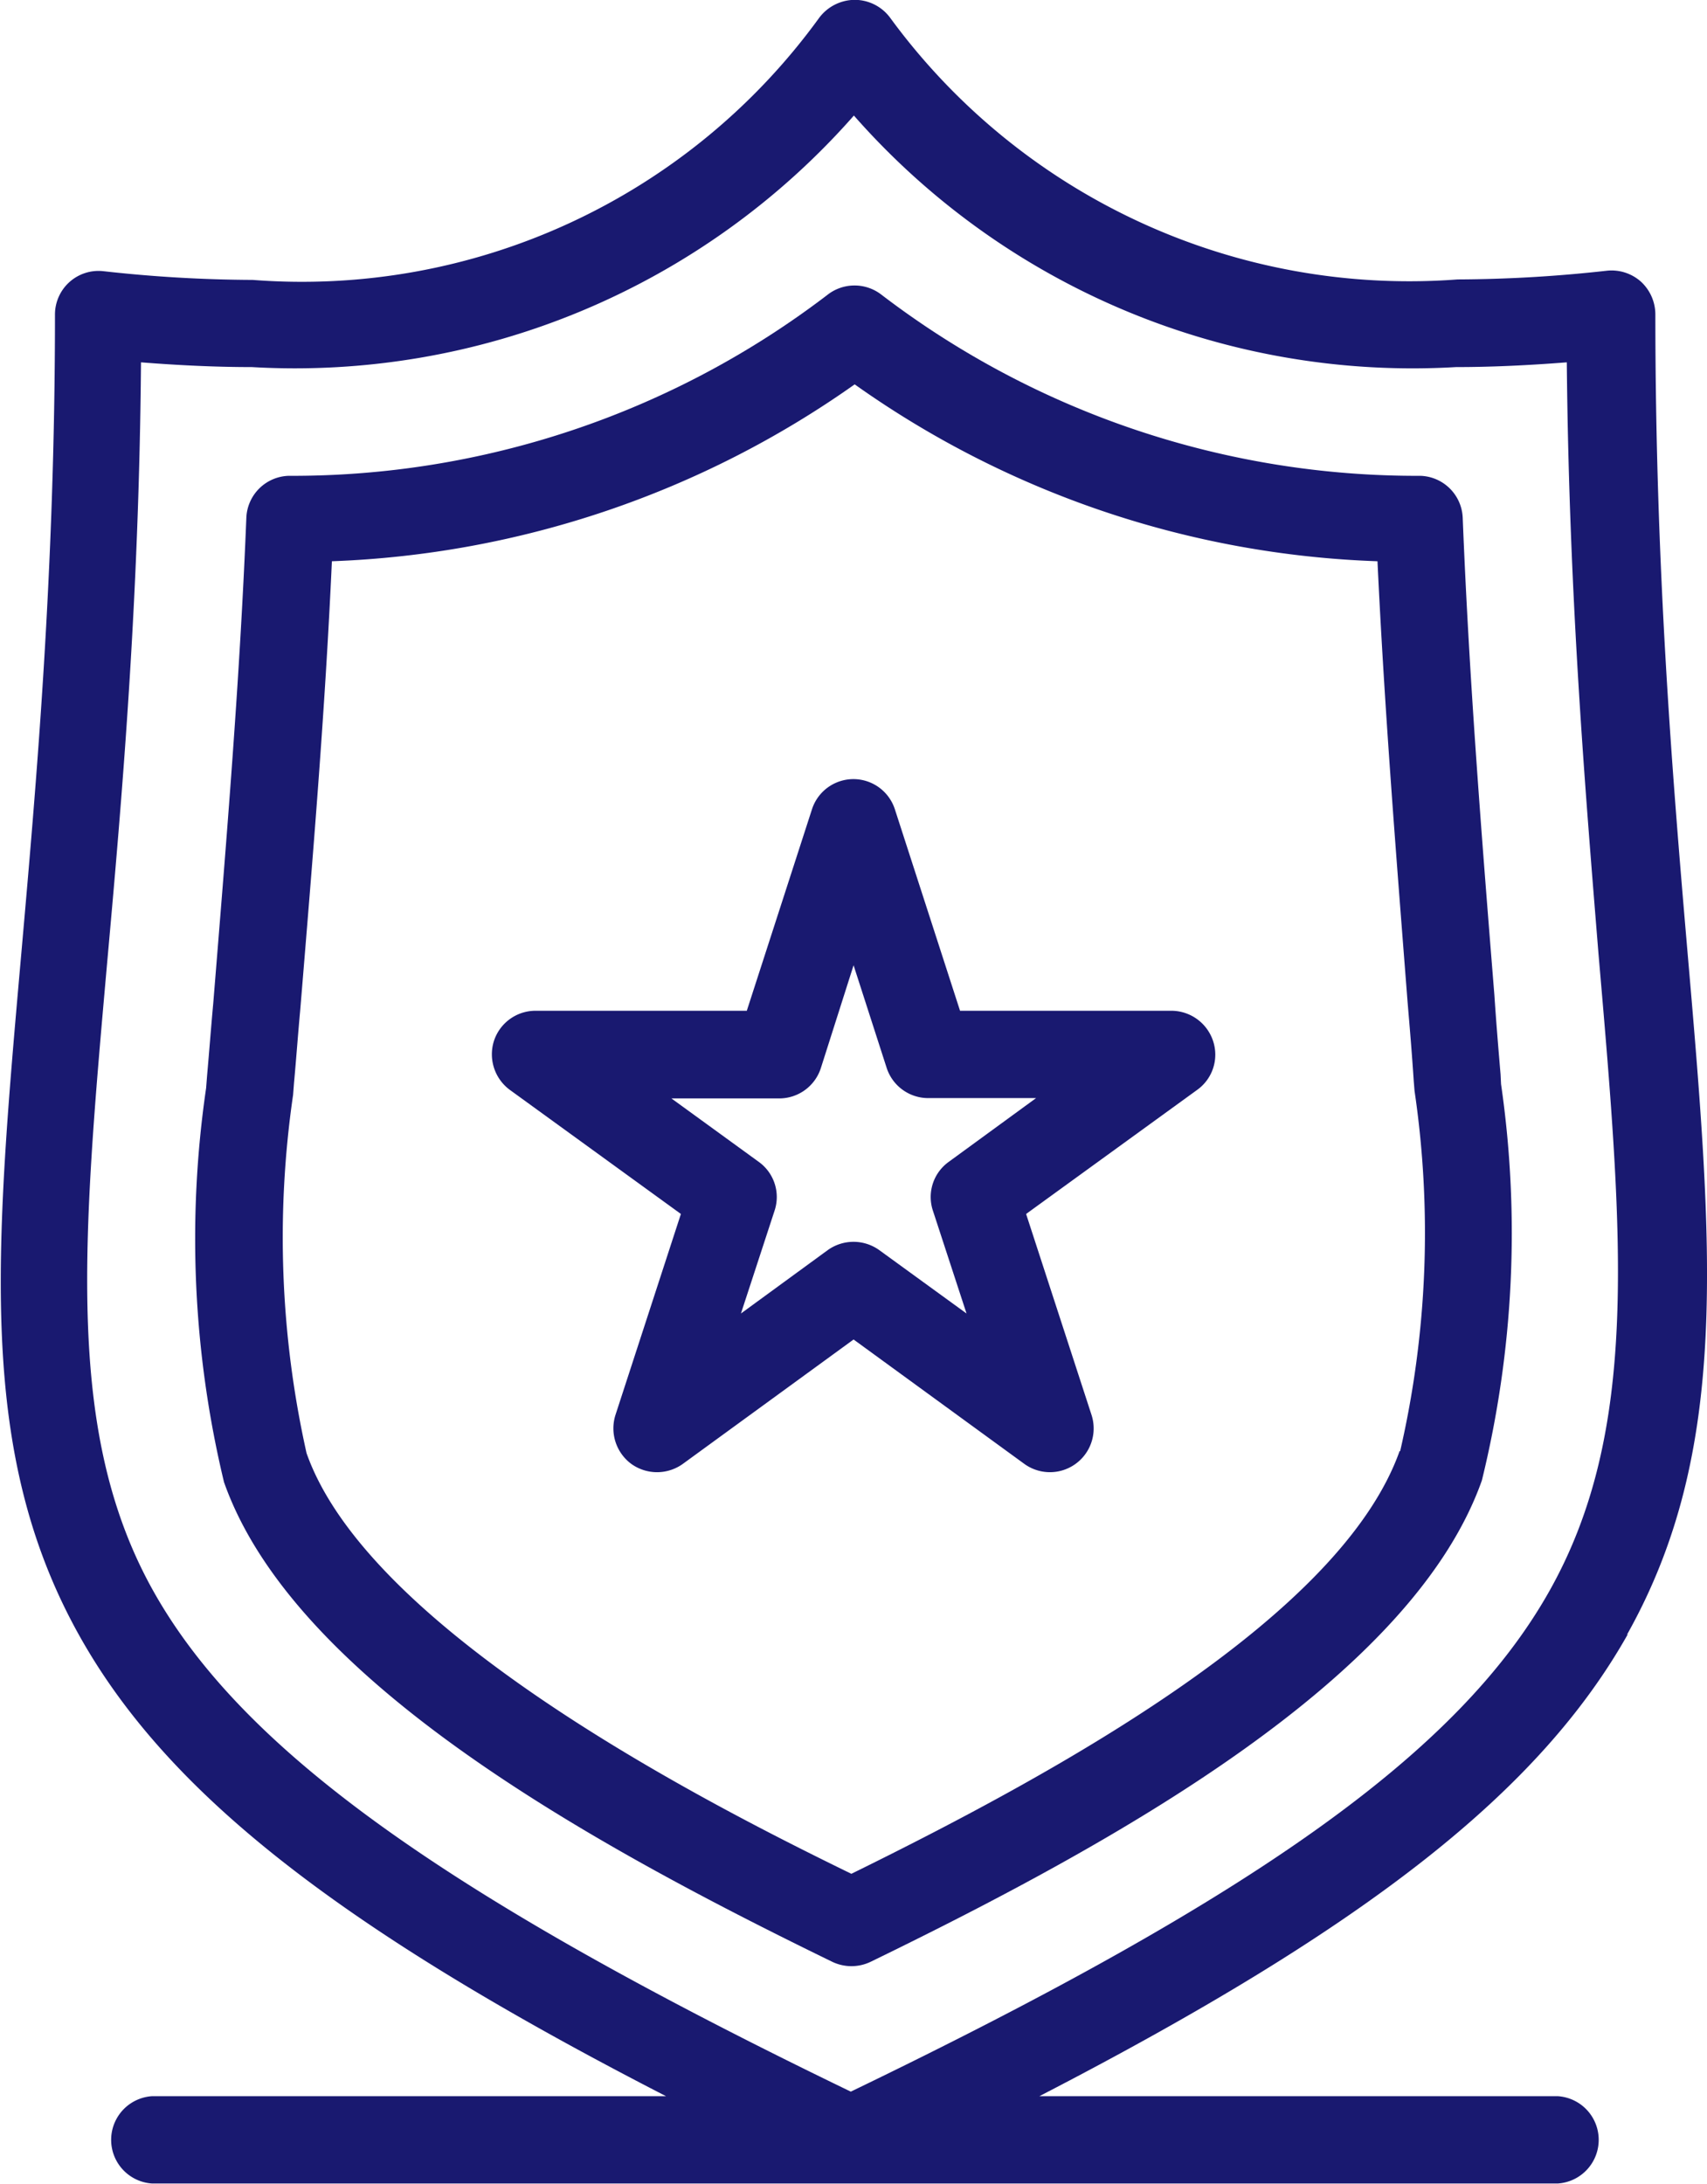 <svg xmlns="http://www.w3.org/2000/svg" width="10.775" height="13.781" viewBox="0 0 10.775 13.781">
  <g id="noun-badge-2868439" transform="translate(-136.14 -6.44)">
    <path id="Path_13575" data-name="Path 13575" d="M146.409,16.755c.653-1.16.546-2.425.38-4.343-.091-1.061-.2-2.381-.2-3.988a.282.282,0,0,0-.091-.207.279.279,0,0,0-.215-.069,8.741,8.741,0,0,1-.942.055,4.06,4.06,0,0,1-3.58-1.648.279.279,0,0,0-.226-.116.283.283,0,0,0-.226.116,4.032,4.032,0,0,1-3.574,1.651,8.74,8.74,0,0,1-.942-.055.275.275,0,0,0-.306.276c0,1.626-.118,2.957-.212,4.023-.168,1.9-.281,3.158.369,4.315.551.981,1.623,1.833,3.7,2.9h-3.243a.276.276,0,0,0,0,.551h8.871a.276.276,0,0,0,0-.551h-3.271c2.086-1.077,3.161-1.932,3.715-2.916Zm-4.891,2.885c-2.557-1.235-3.833-2.149-4.4-3.144s-.46-2.2-.3-4c.091-1.011.2-2.257.212-3.77.24.019.474.03.7.03a4.7,4.7,0,0,0,3.8-1.587,4.694,4.694,0,0,0,3.8,1.587c.223,0,.457-.011.7-.03.014,1.494.119,2.728.2,3.731.157,1.813.259,3.012-.311,4.023s-1.846,1.921-4.412,3.158Z" transform="translate(0)" fill="#191970"/>
    <path id="Path_13576" data-name="Path 13576" d="M193.647,82.989c-.014-.165-.028-.333-.039-.5-.083-1.031-.16-2.006-.2-3.012a.276.276,0,0,0-.267-.265,5.563,5.563,0,0,1-3.4-1.141.277.277,0,0,0-.344,0,5.562,5.562,0,0,1-3.4,1.141.276.276,0,0,0-.267.265c-.041,1.022-.124,2.014-.209,3.064-.014.152-.025.3-.039.457l-.006.077a6.568,6.568,0,0,0,.113,2.486c.438,1.243,2.282,2.268,3.839,3.026a.28.28,0,0,0,.243,0c1.565-.761,3.417-1.791,3.858-3.037a6.548,6.548,0,0,0,.121-2.5Zm-.637,2.375c-.369,1.039-2.119,2.009-3.461,2.668-.876-.427-3.04-1.521-3.439-2.654a6.24,6.24,0,0,1-.085-2.26l.006-.077c.014-.152.025-.306.039-.457.08-.97.157-1.888.2-2.833a6.1,6.1,0,0,0,3.3-1.116,6.059,6.059,0,0,0,3.3,1.116c.044.929.116,1.83.19,2.781.014.165.028.331.039.5l.005.061a6.136,6.136,0,0,1-.091,2.273Z" transform="translate(-48.035 -69.77)" fill="#191970"/>
    <path id="Path_13577" data-name="Path 13577" d="M263.741,203.148l-1.334,0-.411-1.27a.275.275,0,0,0-.524,0l-.411,1.27-1.334,0a.276.276,0,0,0-.262.19.279.279,0,0,0,.1.309l1.08.783-.413,1.268a.279.279,0,0,0,.1.309.279.279,0,0,0,.325,0l1.078-.785,1.078.785a.276.276,0,0,0,.424-.309l-.413-1.268,1.08-.783a.273.273,0,0,0,.1-.309.278.278,0,0,0-.262-.19Zm-1.405.953a.273.273,0,0,0-.1.309l.212.648-.551-.4a.279.279,0,0,0-.325,0l-.548.4.212-.648a.273.273,0,0,0-.1-.309l-.551-.4.681,0a.276.276,0,0,0,.262-.19l.207-.65.209.648a.276.276,0,0,0,.262.19l.681,0Z" transform="translate(-120.207 -190.331)" fill="#191970"/>
  </g>
</svg>
